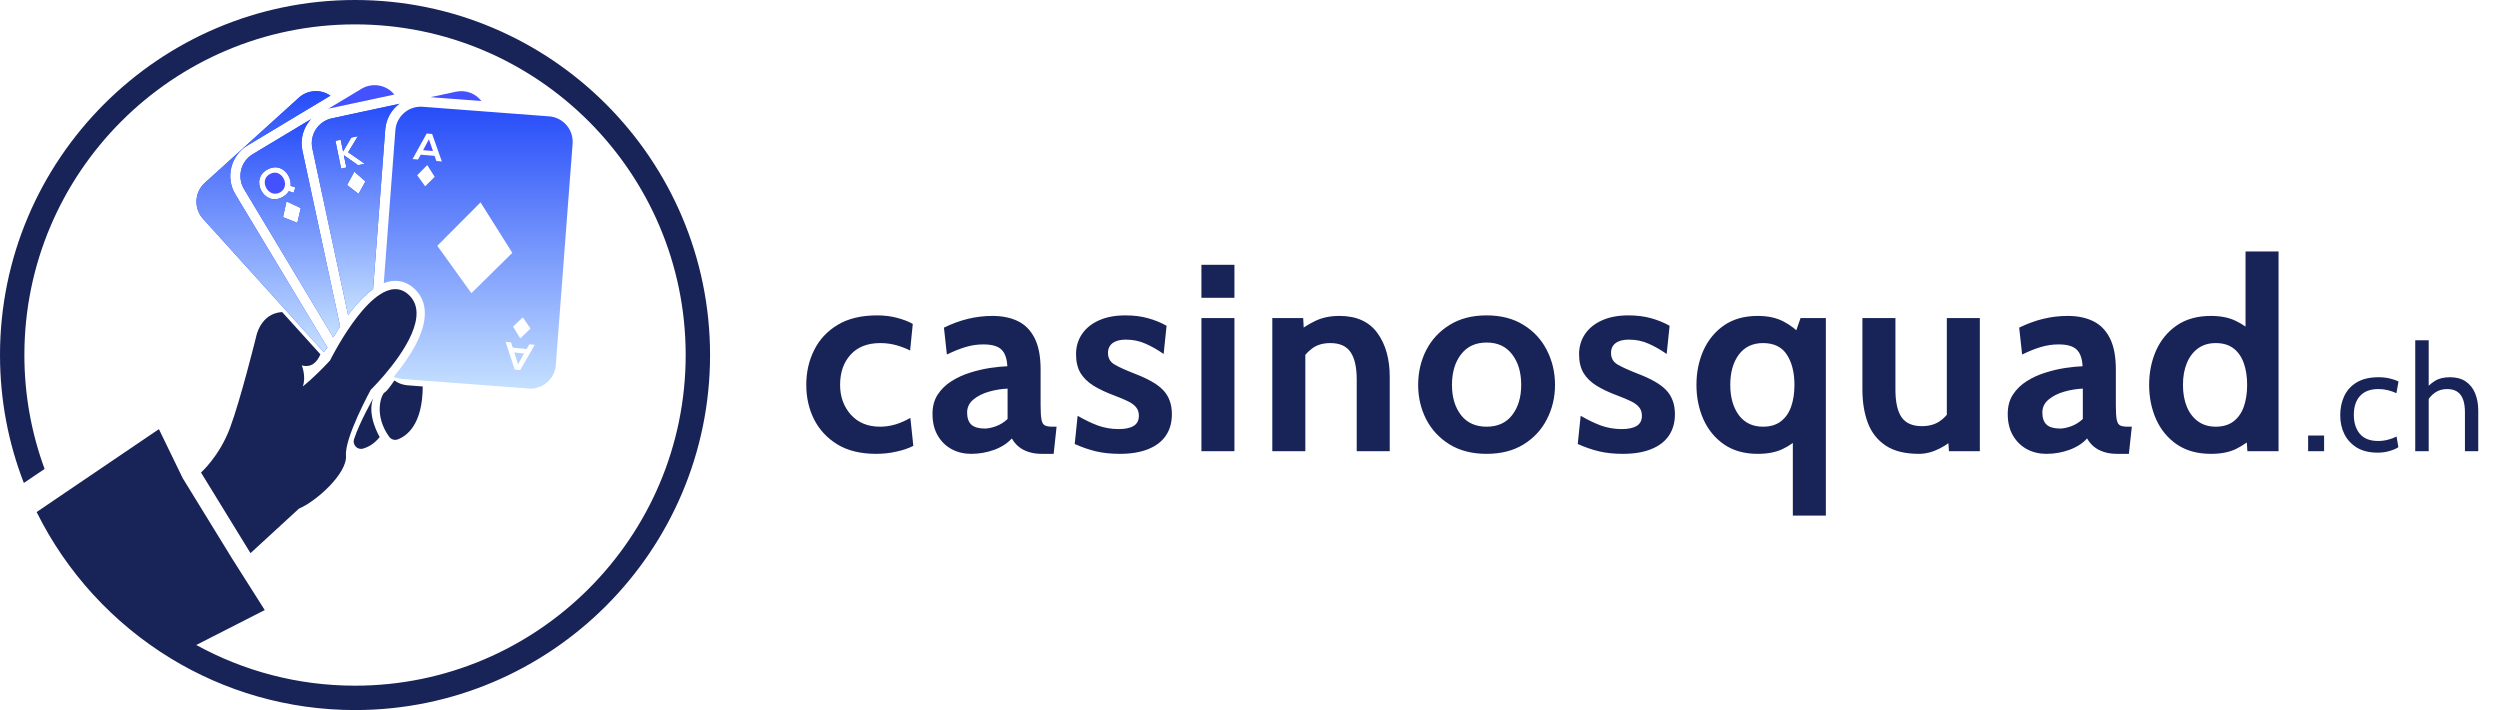 <svg width="169" height="48" viewBox="0 0 169 48" fill="none" xmlns="http://www.w3.org/2000/svg">
<path d="M30.821 6.2L29.101 6.569L32.544 6.83C32.152 6.323 31.491 6.056 30.821 6.2Z" fill="#4451FF"/>
<path d="M26.983 7.023L27.049 7.009L27.034 6.986C27.017 6.998 27 7.011 26.983 7.023Z" fill="#4451FF"/>
<path d="M20.2 6.606L13.845 12.362C13.141 13 13.087 14.089 13.725 14.793L18.931 20.542L21.886 23.805L22.137 23.494L15.91 13.136C15.579 12.585 15.482 11.938 15.638 11.314C15.793 10.69 16.183 10.164 16.733 9.832L22.334 6.466C21.691 6.021 20.804 6.059 20.2 6.606Z" fill="#264CF9"/>
<path d="M20.2 6.606L13.845 12.362C13.141 13 13.087 14.089 13.725 14.793L18.931 20.542L21.886 23.805L22.137 23.494L15.91 13.136C15.579 12.585 15.482 11.938 15.638 11.314C15.793 10.69 16.183 10.164 16.733 9.832L22.334 6.466C21.691 6.021 20.804 6.059 20.2 6.606Z" fill="url(#paint0_linear_2809_19605)"/>
<path d="M24.436 6.003L23.443 6.601L22.843 6.961L22.194 7.351C22.227 7.343 22.26 7.334 22.294 7.327L23.032 7.169L23.807 7.002L26.657 6.391C26.125 5.737 25.18 5.557 24.436 6.003Z" fill="#4451FF"/>
<path d="M18.256 11.758C17.831 11.98 17.836 12.411 18 12.712C18.16 13.005 18.522 13.22 18.914 13.015C19.321 12.803 19.338 12.357 19.163 12.054C18.998 11.77 18.681 11.535 18.256 11.758Z" fill="#4451FF"/>
<path d="M21.024 8.054L17.086 10.421C16.272 10.911 16.009 11.968 16.498 12.783L22.528 22.814C22.682 22.557 22.838 22.308 22.994 22.071L20.444 10.186C20.309 9.557 20.427 8.914 20.777 8.373C20.851 8.259 20.933 8.153 21.024 8.054ZM17.66 12.879C17.411 12.409 17.461 11.782 18.095 11.451C18.729 11.119 19.252 11.429 19.503 11.89C19.613 12.094 19.671 12.337 19.643 12.565L19.967 12.664L19.853 13.029L19.52 12.927C19.43 13.086 19.282 13.223 19.078 13.33C18.436 13.665 17.909 13.347 17.66 12.879ZM20.1 15.068L19.133 14.681L19.368 13.612L20.33 14.068L20.1 15.068Z" fill="#264CF9"/>
<path d="M21.024 8.054L17.086 10.421C16.272 10.911 16.009 11.968 16.498 12.783L22.528 22.814C22.682 22.557 22.838 22.308 22.994 22.071L20.444 10.186C20.309 9.557 20.427 8.914 20.777 8.373C20.851 8.259 20.933 8.153 21.024 8.054ZM17.66 12.879C17.411 12.409 17.461 11.782 18.095 11.451C18.729 11.119 19.252 11.429 19.503 11.89C19.613 12.094 19.671 12.337 19.643 12.565L19.967 12.664L19.853 13.029L19.52 12.927C19.43 13.086 19.282 13.223 19.078 13.33C18.436 13.665 17.909 13.347 17.66 12.879ZM20.1 15.068L19.133 14.681L19.368 13.612L20.33 14.068L20.1 15.068Z" fill="url(#paint1_linear_2809_19605)"/>
<path d="M23.564 7.757L22.437 7.999C21.508 8.197 20.916 9.113 21.116 10.043L23.532 21.303C23.863 20.857 24.19 20.472 24.508 20.155C24.75 19.913 24.99 19.706 25.223 19.54L25.92 10.359L25.992 9.415L26.042 8.75C26.096 8.046 26.455 7.428 26.983 7.022L24.339 7.59L23.564 7.757ZM24.236 13.11L23.462 12.508L23.953 11.602L24.704 12.266L24.236 13.11ZM24.637 11.075L24.2 11.165L23.244 10.493L23.414 11.325L23.06 11.398L22.676 9.519L23.03 9.447L23.193 10.241L23.744 9.301L24.184 9.211L24.186 9.222L23.535 10.292L24.633 11.055L24.637 11.075Z" fill="#264CF9"/>
<path d="M23.564 7.757L22.437 7.999C21.508 8.197 20.916 9.113 21.116 10.043L23.532 21.303C23.863 20.857 24.19 20.472 24.508 20.155C24.75 19.913 24.99 19.706 25.223 19.54L25.92 10.359L25.992 9.415L26.042 8.75C26.096 8.046 26.455 7.428 26.983 7.022L24.339 7.59L23.564 7.757ZM24.236 13.11L23.462 12.508L23.953 11.602L24.704 12.266L24.236 13.11ZM24.637 11.075L24.2 11.165L23.244 10.493L23.414 11.325L23.06 11.398L22.676 9.519L23.03 9.447L23.193 10.241L23.744 9.301L24.184 9.211L24.186 9.222L23.535 10.292L24.633 11.055L24.637 11.075Z" fill="url(#paint2_linear_2809_19605)"/>
<path d="M28.005 7.269C27.779 7.329 27.569 7.433 27.388 7.574C27.017 7.862 26.765 8.299 26.727 8.803L26.628 10.117L26.556 11.061L25.942 19.141C26.207 19.037 26.467 18.985 26.719 18.985C27.175 18.985 27.594 19.149 27.965 19.474C28.564 20.001 29.114 21.006 28.336 22.807C27.915 23.783 27.202 24.759 26.612 25.474C26.668 25.498 26.724 25.52 26.783 25.539C26.908 25.579 27.04 25.606 27.176 25.617L27.573 25.647L27.678 25.655L27.993 25.679L28.756 25.737L30.41 25.862L35.726 26.265C36.674 26.338 37.5 25.628 37.572 24.68L38.708 9.712C38.78 8.765 38.07 7.938 37.122 7.866L33.583 7.598L32.869 7.544L28.573 7.217C28.377 7.202 28.186 7.222 28.005 7.269ZM28.741 12.592L28.201 11.847L28.882 11.16L29.385 11.955L28.741 12.592ZM35.34 21.453L35.864 22.21L35.169 22.882L34.684 22.078L35.34 21.453ZM35.597 23.595L35.785 23.273L36.151 23.311L35.163 25.017L34.794 24.979L34.177 23.107L34.545 23.145L34.661 23.498L35.597 23.595ZM34.632 17.092L31.867 19.819L29.561 16.617L32.484 13.68L34.632 17.092ZM29.212 9.056L29.869 10.915L29.5 10.885L29.377 10.534L28.439 10.457L28.258 10.783L27.891 10.752L28.843 9.026L29.212 9.056Z" fill="url(#paint3_linear_2809_19605)"/>
<path d="M35.428 23.895L34.764 23.826L35.017 24.622L35.428 23.895Z" fill="#B3D0FF"/>
<path d="M28.997 9.417L28.601 10.153L29.267 10.208L28.997 9.417Z" fill="#4451FF"/>
<path d="M23.933 29.691C23.811 30.065 24.153 30.432 24.532 30.327C24.879 30.23 25.294 30.013 25.667 29.544C25.667 29.544 24.769 28.05 25.237 26.915C25.237 26.915 24.311 28.527 23.933 29.691Z" fill="#182358"/>
<path d="M26.882 29.705C27.47 29.488 28.569 28.734 28.577 26.125L28.367 26.109L28.053 26.085L27.948 26.076L27.552 26.046C27.415 26.036 27.283 26.009 27.158 25.97C26.978 25.913 26.811 25.826 26.663 25.717C26.527 25.918 26.383 26.121 26.259 26.274C26.183 26.367 26.113 26.443 26.058 26.488C26.043 26.5 26.029 26.51 26.016 26.517C25.746 26.675 25.263 28.088 26.313 29.531C26.442 29.709 26.675 29.781 26.882 29.705Z" fill="#182358"/>
<path d="M27.594 19.897C26.99 19.366 26.307 19.487 25.64 19.935C25.392 20.101 25.145 20.312 24.905 20.553C24.383 21.075 23.892 21.733 23.481 22.355C23.287 22.648 23.111 22.933 22.957 23.191C22.863 23.352 22.776 23.502 22.7 23.638C22.495 24.002 22.361 24.265 22.323 24.342C22.314 24.358 22.311 24.366 22.311 24.366C22.311 24.366 22.26 24.422 22.171 24.517C21.875 24.831 21.156 25.574 20.469 26.124C20.712 25.446 20.399 24.701 20.399 24.701C21.068 24.883 21.447 24.453 21.66 23.953L19.072 21.095C17.596 21.183 17.316 22.756 17.316 22.756C17.316 22.756 16.264 27.02 15.547 28.932C14.831 30.844 13.588 31.943 13.588 31.943L16.934 37.393L20.209 34.382C21.357 33.904 23.483 32.015 23.387 30.797C23.292 29.578 25.061 26.351 25.061 26.351C25.061 26.351 25.136 26.277 25.264 26.144C25.335 26.071 25.421 25.98 25.519 25.873C25.653 25.729 25.808 25.555 25.976 25.359C27.217 23.908 29.115 21.232 27.594 19.897Z" fill="#182358"/>
<path d="M22.087 23.586C22.103 23.557 22.119 23.526 22.137 23.495L22.078 23.576L22.087 23.586Z" fill="#4451FF"/>
<path d="M24 0C10.766 0 0 10.766 0 24C0 27.047 0.571 29.963 1.612 32.648L3.015 31.699C2.131 29.297 1.648 26.704 1.648 24C1.648 11.675 11.675 1.648 24 1.648C36.325 1.648 46.352 11.675 46.352 24C46.352 36.325 36.325 46.352 24 46.352C20.112 46.352 16.455 45.354 13.267 43.601L17.897 41.24L15.698 37.772L12.351 32.323L10.742 29.01L3.855 33.678L2.477 34.613C4.498 38.698 7.65 42.127 11.519 44.493C15.157 46.717 19.432 48 24 48C37.234 48 48 37.234 48 24C48 10.766 37.234 0 24 0Z" fill="#182358"/>
<path d="M59.22 30.68C58.188 30.68 57.321 30.47 56.619 30.05C55.923 29.624 55.395 29.06 55.035 28.358C54.681 27.65 54.504 26.87 54.504 26.018C54.504 25.16 54.681 24.377 55.035 23.669C55.389 22.955 55.92 22.385 56.628 21.959C57.336 21.533 58.224 21.32 59.292 21.32C59.796 21.32 60.252 21.377 60.66 21.491C61.068 21.599 61.416 21.734 61.704 21.896L61.524 23.696C61.248 23.552 60.936 23.432 60.588 23.336C60.246 23.24 59.886 23.192 59.508 23.192C58.644 23.192 57.975 23.453 57.501 23.975C57.027 24.497 56.79 25.178 56.79 26.018C56.79 26.816 57.033 27.488 57.519 28.034C58.005 28.574 58.662 28.844 59.49 28.844C59.844 28.844 60.192 28.793 60.534 28.691C60.882 28.583 61.218 28.436 61.542 28.25L61.74 30.14C61.428 30.302 61.05 30.431 60.606 30.527C60.168 30.629 59.706 30.68 59.22 30.68ZM65.647 30.68C65.167 30.68 64.729 30.575 64.333 30.365C63.937 30.149 63.622 29.84 63.388 29.438C63.154 29.036 63.037 28.55 63.037 27.98C63.037 27.47 63.154 27.035 63.388 26.675C63.628 26.309 63.94 26.006 64.324 25.766C64.714 25.52 65.134 25.328 65.584 25.19C66.04 25.046 66.487 24.941 66.925 24.875C67.369 24.809 67.759 24.77 68.095 24.758C68.071 24.242 67.939 23.867 67.699 23.633C67.459 23.399 67.051 23.282 66.475 23.282C66.073 23.282 65.68 23.339 65.296 23.453C64.918 23.561 64.489 23.732 64.009 23.966L63.811 22.148C64.351 21.884 64.891 21.686 65.431 21.554C65.977 21.422 66.529 21.356 67.087 21.356C67.759 21.356 68.338 21.476 68.824 21.716C69.31 21.956 69.685 22.343 69.949 22.877C70.213 23.405 70.345 24.104 70.345 24.974V27.404C70.345 27.854 70.366 28.181 70.408 28.385C70.45 28.583 70.528 28.709 70.642 28.763C70.756 28.817 70.921 28.844 71.137 28.844H71.425L71.227 30.68H70.417C70.081 30.68 69.781 30.635 69.517 30.545C69.259 30.461 69.037 30.341 68.851 30.185C68.665 30.029 68.515 29.846 68.401 29.636C68.107 29.966 67.708 30.224 67.204 30.41C66.706 30.59 66.187 30.68 65.647 30.68ZM66.583 28.97C66.781 28.97 67.027 28.919 67.321 28.817C67.615 28.709 67.879 28.544 68.113 28.322V26.27C67.693 26.288 67.273 26.357 66.853 26.477C66.433 26.597 66.082 26.774 65.8 27.008C65.518 27.242 65.377 27.536 65.377 27.89C65.377 28.256 65.473 28.529 65.665 28.709C65.857 28.883 66.163 28.97 66.583 28.97ZM75.692 30.68C75.098 30.68 74.561 30.623 74.081 30.509C73.607 30.395 73.13 30.23 72.65 30.014L72.848 28.106C73.31 28.376 73.763 28.595 74.207 28.763C74.657 28.925 75.128 29.006 75.62 29.006C76.064 29.006 76.403 28.934 76.637 28.79C76.871 28.646 76.988 28.418 76.988 28.106C76.988 27.872 76.925 27.68 76.799 27.53C76.679 27.38 76.496 27.245 76.25 27.125C76.004 27.005 75.698 26.876 75.332 26.738C74.78 26.534 74.309 26.312 73.919 26.072C73.535 25.832 73.241 25.544 73.037 25.208C72.839 24.866 72.74 24.446 72.74 23.948C72.74 23.432 72.875 22.976 73.145 22.58C73.415 22.184 73.799 21.875 74.297 21.653C74.795 21.431 75.386 21.32 76.07 21.32C76.64 21.32 77.15 21.383 77.6 21.509C78.056 21.635 78.476 21.806 78.86 22.022L78.662 23.93C78.26 23.648 77.855 23.417 77.447 23.237C77.039 23.051 76.592 22.958 76.106 22.958C75.722 22.958 75.425 23.036 75.215 23.192C75.005 23.348 74.9 23.57 74.9 23.858C74.9 24.206 75.047 24.467 75.341 24.641C75.635 24.815 76.106 25.028 76.754 25.28C77.174 25.442 77.537 25.61 77.843 25.784C78.155 25.958 78.413 26.15 78.617 26.36C78.821 26.57 78.971 26.81 79.067 27.08C79.169 27.344 79.22 27.65 79.22 27.998C79.22 28.568 79.082 29.054 78.806 29.456C78.536 29.852 78.137 30.155 77.609 30.365C77.087 30.575 76.448 30.68 75.692 30.68ZM81.216 30.5V21.5H83.448V30.5H81.216ZM81.216 20.132V17.9H83.448V20.132H81.216ZM86.008 30.5V21.5H88.096L88.186 23.174L87.664 22.49C88.006 22.202 88.414 21.941 88.888 21.707C89.362 21.473 89.914 21.356 90.544 21.356C91.696 21.356 92.551 21.74 93.109 22.508C93.667 23.27 93.946 24.26 93.946 25.478V30.5H91.714V25.658C91.714 24.818 91.573 24.197 91.291 23.795C91.015 23.393 90.562 23.192 89.932 23.192C89.422 23.192 89.005 23.318 88.681 23.57C88.357 23.816 88.072 24.146 87.826 24.56L88.24 23.462V30.5H86.008ZM100.493 30.68C99.515 30.68 98.681 30.467 97.991 30.041C97.301 29.615 96.773 29.048 96.407 28.34C96.047 27.632 95.867 26.858 95.867 26.018C95.867 25.172 96.047 24.392 96.407 23.678C96.773 22.964 97.301 22.394 97.991 21.968C98.681 21.536 99.515 21.32 100.493 21.32C101.471 21.32 102.305 21.536 102.995 21.968C103.685 22.394 104.21 22.964 104.57 23.678C104.936 24.392 105.119 25.172 105.119 26.018C105.119 26.858 104.936 27.632 104.57 28.34C104.21 29.048 103.685 29.615 102.995 30.041C102.305 30.467 101.471 30.68 100.493 30.68ZM100.493 28.844C101.243 28.844 101.819 28.583 102.221 28.061C102.629 27.533 102.833 26.852 102.833 26.018C102.833 25.172 102.629 24.485 102.221 23.957C101.819 23.423 101.243 23.156 100.493 23.156C99.749 23.156 99.173 23.423 98.765 23.957C98.357 24.485 98.153 25.172 98.153 26.018C98.153 26.852 98.357 27.533 98.765 28.061C99.173 28.583 99.749 28.844 100.493 28.844ZM109.697 30.68C109.103 30.68 108.566 30.623 108.086 30.509C107.612 30.395 107.135 30.23 106.655 30.014L106.853 28.106C107.315 28.376 107.768 28.595 108.212 28.763C108.662 28.925 109.133 29.006 109.625 29.006C110.069 29.006 110.408 28.934 110.642 28.79C110.876 28.646 110.993 28.418 110.993 28.106C110.993 27.872 110.93 27.68 110.804 27.53C110.684 27.38 110.501 27.245 110.255 27.125C110.009 27.005 109.703 26.876 109.337 26.738C108.785 26.534 108.314 26.312 107.924 26.072C107.54 25.832 107.246 25.544 107.042 25.208C106.844 24.866 106.745 24.446 106.745 23.948C106.745 23.432 106.88 22.976 107.15 22.58C107.42 22.184 107.804 21.875 108.302 21.653C108.8 21.431 109.391 21.32 110.075 21.32C110.645 21.32 111.155 21.383 111.605 21.509C112.061 21.635 112.481 21.806 112.865 22.022L112.667 23.93C112.265 23.648 111.86 23.417 111.452 23.237C111.044 23.051 110.597 22.958 110.111 22.958C109.727 22.958 109.43 23.036 109.22 23.192C109.01 23.348 108.905 23.57 108.905 23.858C108.905 24.206 109.052 24.467 109.346 24.641C109.64 24.815 110.111 25.028 110.759 25.28C111.179 25.442 111.542 25.61 111.848 25.784C112.16 25.958 112.418 26.15 112.622 26.36C112.826 26.57 112.976 26.81 113.072 27.08C113.174 27.344 113.225 27.65 113.225 27.998C113.225 28.568 113.087 29.054 112.811 29.456C112.541 29.852 112.142 30.155 111.614 30.365C111.092 30.575 110.453 30.68 109.697 30.68ZM121.196 34.856V29.024L121.772 29.438C121.388 29.834 120.965 30.14 120.503 30.356C120.047 30.572 119.486 30.68 118.82 30.68C117.92 30.68 117.161 30.467 116.543 30.041C115.931 29.615 115.466 29.048 115.148 28.34C114.836 27.632 114.68 26.858 114.68 26.018C114.68 25.178 114.836 24.404 115.148 23.696C115.466 22.988 115.931 22.421 116.543 21.995C117.161 21.569 117.92 21.356 118.82 21.356C119.516 21.356 120.104 21.485 120.584 21.743C121.07 21.995 121.496 22.334 121.862 22.76L121.196 22.994L121.718 21.5H123.428V34.856H121.196ZM119.18 28.844C119.672 28.844 120.074 28.724 120.386 28.484C120.698 28.244 120.929 27.914 121.079 27.494C121.229 27.068 121.304 26.576 121.304 26.018C121.304 25.178 121.133 24.497 120.791 23.975C120.455 23.453 119.918 23.192 119.18 23.192C118.478 23.192 117.932 23.453 117.542 23.975C117.158 24.497 116.966 25.178 116.966 26.018C116.966 26.852 117.158 27.533 117.542 28.061C117.932 28.583 118.478 28.844 119.18 28.844ZM129.715 30.68C128.779 30.68 128.032 30.494 127.474 30.122C126.916 29.75 126.514 29.24 126.268 28.592C126.022 27.938 125.899 27.188 125.899 26.342V21.5H128.131V26.342C128.131 27.176 128.269 27.797 128.545 28.205C128.827 28.607 129.283 28.808 129.913 28.808C130.417 28.808 130.834 28.688 131.164 28.448C131.5 28.208 131.779 27.872 132.001 27.44L131.605 28.574V21.5H133.837V30.5H131.749L131.641 28.934L132.127 29.564C131.911 29.84 131.569 30.095 131.101 30.329C130.639 30.563 130.177 30.68 129.715 30.68ZM138.333 30.68C137.853 30.68 137.415 30.575 137.019 30.365C136.623 30.149 136.308 29.84 136.074 29.438C135.84 29.036 135.723 28.55 135.723 27.98C135.723 27.47 135.84 27.035 136.074 26.675C136.314 26.309 136.626 26.006 137.01 25.766C137.4 25.52 137.82 25.328 138.27 25.19C138.726 25.046 139.173 24.941 139.611 24.875C140.055 24.809 140.445 24.77 140.781 24.758C140.757 24.242 140.625 23.867 140.385 23.633C140.145 23.399 139.737 23.282 139.161 23.282C138.759 23.282 138.366 23.339 137.982 23.453C137.604 23.561 137.175 23.732 136.695 23.966L136.497 22.148C137.037 21.884 137.577 21.686 138.117 21.554C138.663 21.422 139.215 21.356 139.773 21.356C140.445 21.356 141.024 21.476 141.51 21.716C141.996 21.956 142.371 22.343 142.635 22.877C142.899 23.405 143.031 24.104 143.031 24.974V27.404C143.031 27.854 143.052 28.181 143.094 28.385C143.136 28.583 143.214 28.709 143.328 28.763C143.442 28.817 143.607 28.844 143.823 28.844H144.111L143.913 30.68H143.103C142.767 30.68 142.467 30.635 142.203 30.545C141.945 30.461 141.723 30.341 141.537 30.185C141.351 30.029 141.201 29.846 141.087 29.636C140.793 29.966 140.394 30.224 139.89 30.41C139.392 30.59 138.873 30.68 138.333 30.68ZM139.269 28.97C139.467 28.97 139.713 28.919 140.007 28.817C140.301 28.709 140.565 28.544 140.799 28.322V26.27C140.379 26.288 139.959 26.357 139.539 26.477C139.119 26.597 138.768 26.774 138.486 27.008C138.204 27.242 138.063 27.536 138.063 27.89C138.063 28.256 138.159 28.529 138.351 28.709C138.543 28.883 138.849 28.97 139.269 28.97ZM149.458 30.68C148.546 30.68 147.778 30.467 147.154 30.041C146.536 29.615 146.068 29.048 145.75 28.34C145.438 27.632 145.282 26.858 145.282 26.018C145.282 25.178 145.438 24.404 145.75 23.696C146.068 22.988 146.536 22.421 147.154 21.995C147.778 21.569 148.546 21.356 149.458 21.356C150.118 21.356 150.676 21.467 151.132 21.689C151.588 21.905 151.99 22.184 152.338 22.526L151.798 22.994V17H154.03V30.5H151.924L151.816 28.97L152.464 29.438C152.044 29.822 151.609 30.125 151.159 30.347C150.709 30.569 150.142 30.68 149.458 30.68ZM149.782 28.844C150.274 28.844 150.676 28.724 150.988 28.484C151.3 28.244 151.531 27.914 151.681 27.494C151.831 27.068 151.906 26.576 151.906 26.018C151.906 25.46 151.831 24.971 151.681 24.551C151.531 24.125 151.3 23.792 150.988 23.552C150.676 23.312 150.274 23.192 149.782 23.192C149.314 23.192 148.915 23.312 148.585 23.552C148.255 23.792 148.003 24.125 147.829 24.551C147.655 24.971 147.568 25.46 147.568 26.018C147.568 26.576 147.655 27.068 147.829 27.494C148.003 27.914 148.255 28.244 148.585 28.484C148.915 28.724 149.314 28.844 149.782 28.844ZM156.029 30.5V29.44H157.109V30.5H156.029ZM160.729 30.6C160.176 30.6 159.711 30.488 159.334 30.265C158.961 30.038 158.677 29.735 158.484 29.355C158.294 28.972 158.199 28.547 158.199 28.08C158.199 27.593 158.291 27.155 158.474 26.765C158.661 26.375 158.946 26.067 159.329 25.84C159.712 25.613 160.202 25.5 160.799 25.5C161.056 25.5 161.297 25.527 161.524 25.58C161.754 25.63 161.959 25.7 162.139 25.79L161.999 26.58C161.816 26.493 161.621 26.425 161.414 26.375C161.211 26.325 160.999 26.3 160.779 26.3C160.239 26.3 159.827 26.453 159.544 26.76C159.261 27.067 159.119 27.493 159.119 28.04C159.119 28.573 159.254 29.002 159.524 29.325C159.794 29.648 160.206 29.81 160.759 29.81C160.986 29.81 161.202 29.783 161.409 29.73C161.619 29.677 161.819 29.603 162.009 29.51L162.129 30.23C161.996 30.323 161.801 30.408 161.544 30.485C161.287 30.562 161.016 30.6 160.729 30.6ZM163.27 30.5V23H164.18V26.45L163.86 26.43C164.09 26.14 164.337 25.913 164.6 25.75C164.867 25.583 165.207 25.5 165.62 25.5C166.043 25.5 166.397 25.595 166.68 25.785C166.963 25.975 167.175 26.24 167.315 26.58C167.458 26.92 167.53 27.317 167.53 27.77V30.5H166.63V27.88C166.63 27.34 166.53 26.942 166.33 26.685C166.133 26.428 165.83 26.3 165.42 26.3C165.11 26.3 164.835 26.383 164.595 26.55C164.358 26.717 164.17 26.94 164.03 27.22L164.18 26.67V30.5H163.27Z" fill="#182358"/>
<defs>
<linearGradient id="paint0_linear_2809_19605" x1="17.806" y1="6.161" x2="17.806" y2="23.805" gradientUnits="userSpaceOnUse">
<stop stop-color="#264CF9"/>
<stop offset="1" stop-color="#C5E0FF"/>
</linearGradient>
<linearGradient id="paint1_linear_2809_19605" x1="19.623" y1="8.054" x2="19.623" y2="22.814" gradientUnits="userSpaceOnUse">
<stop stop-color="#264CF9"/>
<stop offset="1" stop-color="#C5E0FF"/>
</linearGradient>
<linearGradient id="paint2_linear_2809_19605" x1="24.03" y1="7.022" x2="24.03" y2="21.303" gradientUnits="userSpaceOnUse">
<stop stop-color="#264CF9"/>
<stop offset="1" stop-color="#C5E0FF"/>
</linearGradient>
<linearGradient id="paint3_linear_2809_19605" x1="32.328" y1="7.212" x2="32.328" y2="26.27" gradientUnits="userSpaceOnUse">
<stop stop-color="#264CF9"/>
<stop offset="1" stop-color="#C5E0FF"/>
</linearGradient>
</defs>
</svg>
